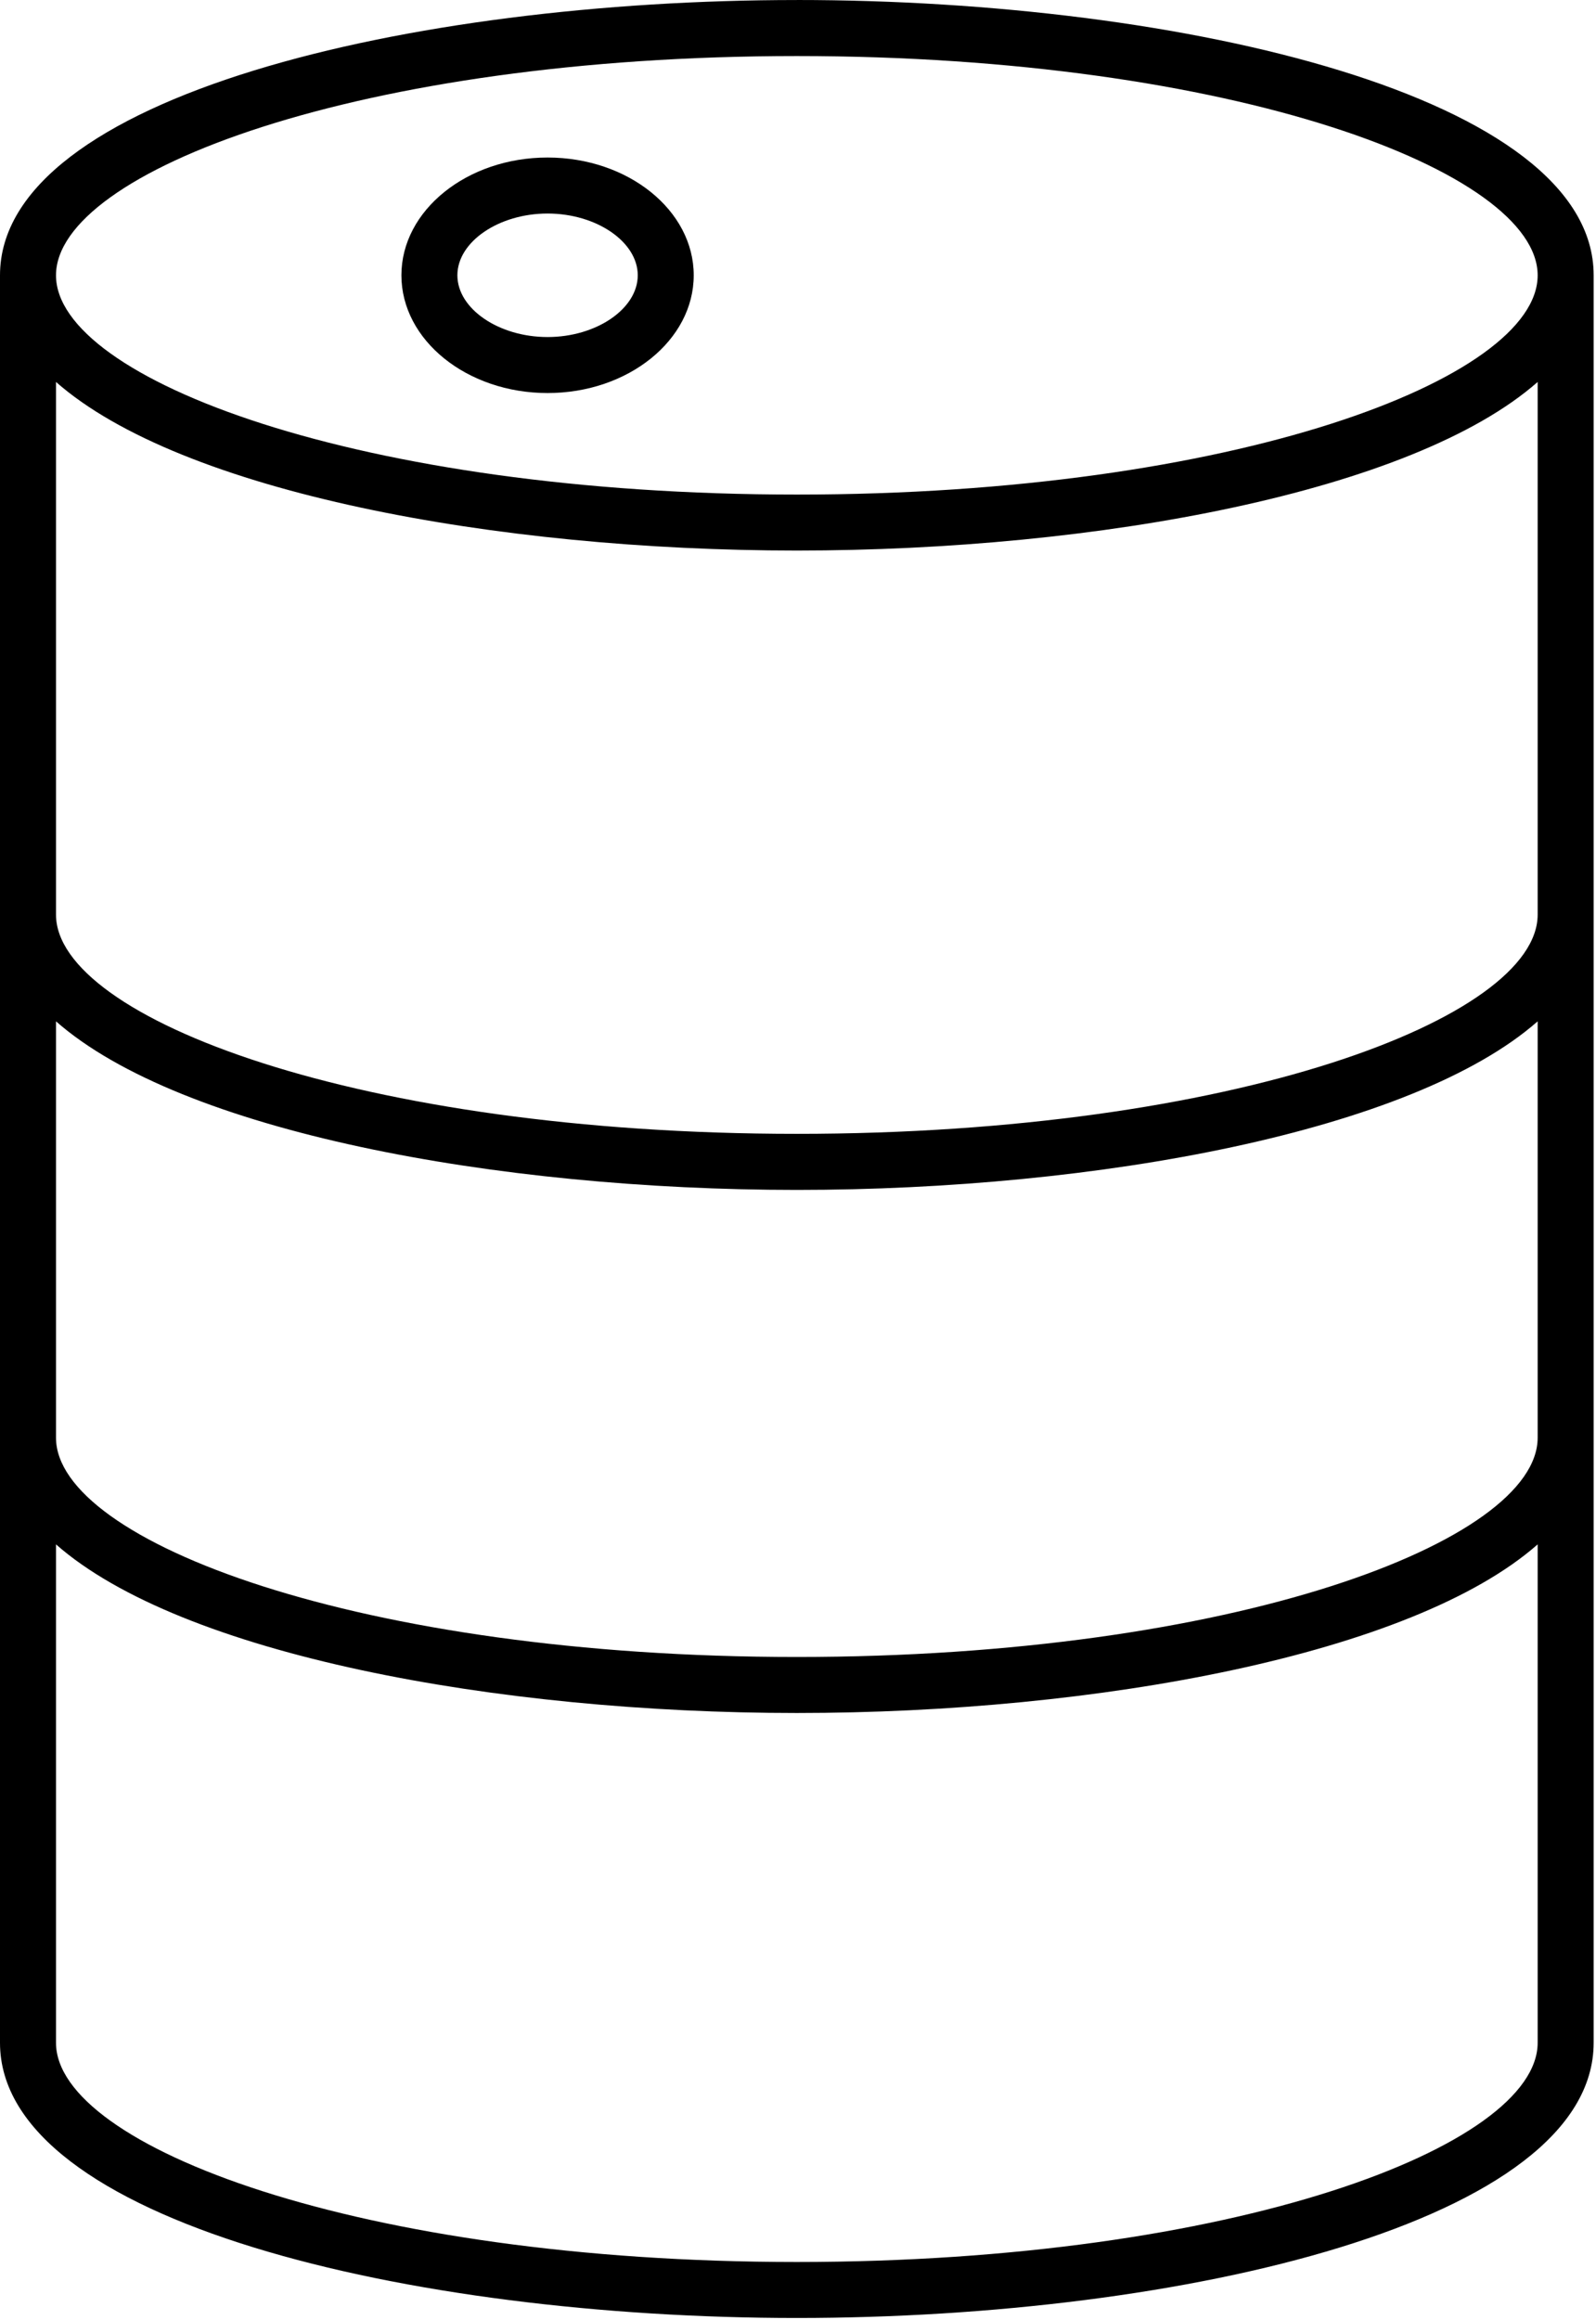 <svg xmlns="http://www.w3.org/2000/svg" width="499" height="725" fill="none" viewBox="0 0 499 725"><path fill="#000" d="M249.133 0.008C128.363 0.008 0 30.153 0 86.029V638.309C0 694.169 128.355 724.315 249.133 724.315C369.904 724.315 498.267 694.169 498.267 638.309V86.016C498.267 30.147 369.907 0 249.133 0V0.008ZM480.76 449.248C480.76 481.66 385.64 517.769 249.133 517.769C112.627 517.769 17.507 481.66 17.507 449.248V319.144C56.627 353.56 155.16 371.821 249.133 371.821C343.107 371.821 441.64 353.561 480.76 319.144V449.248ZM480.76 285.795C480.76 318.191 385.64 354.3 249.133 354.3C112.627 354.3 17.507 318.191 17.507 285.795V119.355C56.627 153.771 155.16 172.032 249.133 172.032C343.107 172.032 441.64 153.772 480.76 119.355V285.795ZM249.133 17.515C385.64 17.515 480.76 53.624 480.76 86.036C480.76 118.432 385.64 154.541 249.133 154.541C112.627 154.541 17.507 118.432 17.507 86.036C17.507 53.624 112.637 17.515 249.133 17.515ZM249.133 706.821C112.627 706.821 17.507 670.712 17.507 638.316V482.583C56.627 516.999 155.16 535.271 249.133 535.271C343.107 535.271 441.64 517.011 480.76 482.583V638.316C480.76 670.712 385.629 706.821 249.133 706.821Z"/><path fill="#000" d="M171.2 122.818C196.397 122.818 216.897 106.307 216.897 86.02C216.897 65.734 196.397 49.223 171.2 49.223C146.003 49.223 125.503 65.734 125.503 86.02C125.503 106.312 146.013 122.818 171.2 122.818ZM171.2 66.724C186.481 66.724 199.397 75.568 199.397 86.022C199.397 96.475 186.481 105.319 171.2 105.319C155.919 105.319 143.003 96.475 143.003 86.022C143.003 75.569 155.914 66.724 171.2 66.724Z"/></svg>